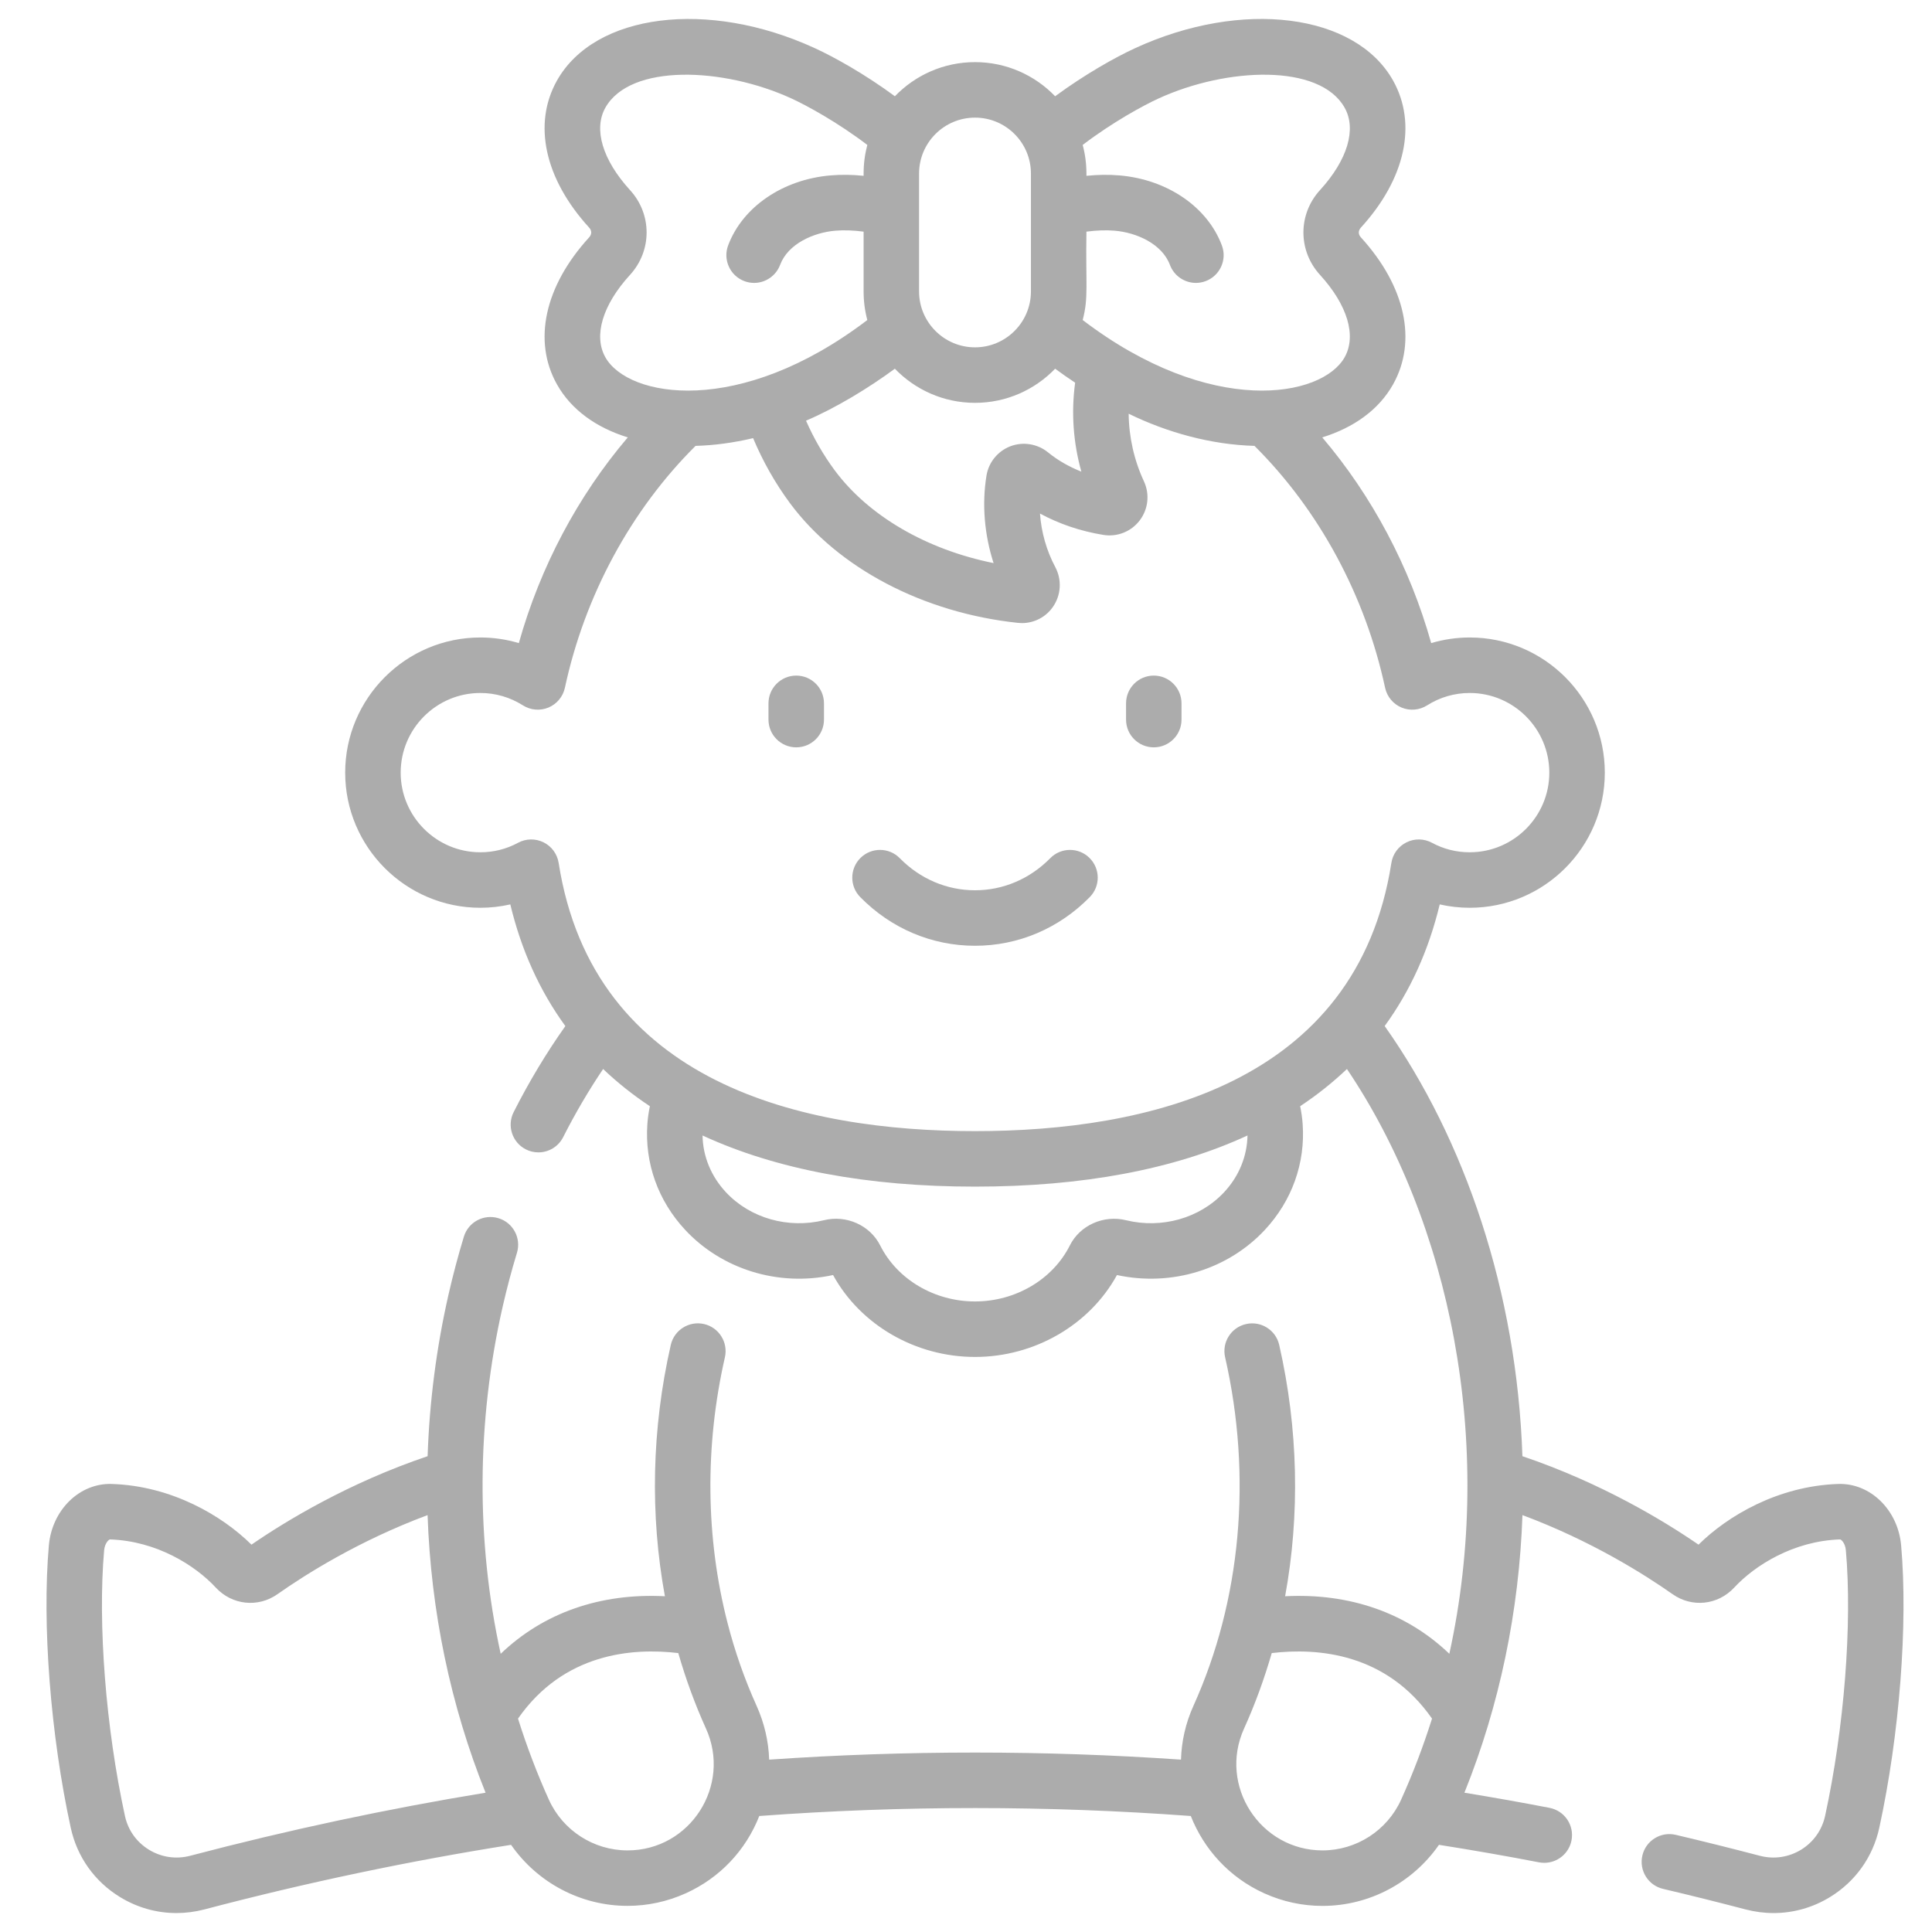 <svg width="51" height="51" viewBox="0 0 51 51" fill="none" xmlns="http://www.w3.org/2000/svg">
<g clip-path="url(#clip0_110_1371)">
<path d="M50.185 40.793C50.102 39.856 49.369 39.143 48.521 39.173C46.94 39.226 45.609 40.012 44.837 40.775C43.932 40.153 42.279 39.147 40.188 38.44C40.041 34.107 38.672 30.081 36.552 27.085C37.228 26.157 37.714 25.085 38.005 23.874C38.264 23.933 38.529 23.963 38.796 23.963C40.763 23.963 42.363 22.363 42.363 20.396C42.363 18.429 40.763 16.828 38.796 16.828C38.45 16.828 38.108 16.879 37.78 16.976C37.215 14.966 36.222 13.095 34.904 11.546C35.733 11.29 36.396 10.819 36.773 10.148C37.415 9.004 37.099 7.554 35.926 6.268C35.85 6.185 35.85 6.089 35.927 6.005C37.099 4.72 37.415 3.27 36.773 2.125C35.776 0.352 32.788 -0.025 29.972 1.268C29.446 1.509 28.639 1.962 27.853 2.541C27.318 1.986 26.568 1.64 25.738 1.64C24.908 1.64 24.158 1.986 23.623 2.541C22.837 1.962 22.03 1.509 21.504 1.269C18.687 -0.025 15.7 0.352 14.703 2.126C14.06 3.27 14.376 4.72 15.55 6.006C15.626 6.089 15.626 6.185 15.549 6.269C14.376 7.553 14.06 9.004 14.703 10.148C15.08 10.819 15.742 11.29 16.572 11.546C15.253 13.095 14.26 14.966 13.696 16.976C13.368 16.878 13.026 16.828 12.68 16.828C10.713 16.828 9.112 18.429 9.112 20.396C9.112 22.363 10.713 23.963 12.68 23.963C12.946 23.963 13.212 23.933 13.471 23.874C13.761 25.085 14.248 26.157 14.924 27.086C14.424 27.792 13.966 28.553 13.559 29.357C13.377 29.718 13.521 30.158 13.882 30.341C13.988 30.395 14.101 30.42 14.212 30.42C14.48 30.42 14.737 30.273 14.866 30.018C15.186 29.387 15.539 28.785 15.921 28.219C16.295 28.576 16.706 28.903 17.155 29.201C17.123 29.357 17.099 29.514 17.089 29.672C17.016 30.705 17.371 31.698 18.09 32.469C19.041 33.49 20.523 33.976 21.991 33.658C22.714 34.976 24.168 35.82 25.738 35.82C27.308 35.82 28.762 34.976 29.485 33.658C30.934 33.972 32.422 33.503 33.386 32.469C34.105 31.698 34.46 30.705 34.387 29.673C34.376 29.514 34.353 29.357 34.321 29.201C34.77 28.903 35.181 28.575 35.556 28.219C38.279 32.259 39.481 38.096 38.259 43.656C37.134 42.578 35.634 42.049 33.924 42.137C34.318 39.985 34.272 37.717 33.768 35.503C33.679 35.109 33.286 34.862 32.892 34.952C32.497 35.041 32.25 35.434 32.34 35.828C33.058 38.98 32.761 42.248 31.504 45.029C31.295 45.491 31.189 45.973 31.175 46.45C27.564 46.201 23.915 46.201 20.304 46.45C20.288 45.965 20.177 45.484 19.972 45.029C19.654 44.325 19.397 43.59 19.203 42.834C19.203 42.832 19.202 42.83 19.202 42.829C18.63 40.598 18.6 38.181 19.136 35.828C19.225 35.434 18.978 35.041 18.584 34.951C18.19 34.862 17.797 35.108 17.707 35.503C17.203 37.717 17.157 39.986 17.552 42.137C15.842 42.049 14.341 42.578 13.217 43.656C12.562 40.676 12.58 37.52 13.269 34.493C13.378 34.014 13.505 33.536 13.646 33.072C13.764 32.685 13.546 32.275 13.159 32.158C12.772 32.04 12.363 32.258 12.245 32.645C12.094 33.143 11.958 33.655 11.841 34.167C11.519 35.58 11.336 37.012 11.288 38.44C9.197 39.146 7.544 40.152 6.638 40.775C5.866 40.011 4.536 39.225 2.955 39.173C2.103 39.143 1.374 39.856 1.29 40.793C1.107 42.868 1.333 45.794 1.867 48.246C2.034 49.016 2.496 49.666 3.167 50.077C3.624 50.357 4.136 50.5 4.658 50.5C4.904 50.5 5.152 50.468 5.397 50.404C8.084 49.696 10.804 49.124 13.491 48.699C14.182 49.694 15.327 50.31 16.565 50.31C17.097 50.31 17.615 50.198 18.103 49.978C18.998 49.573 19.685 48.85 20.043 47.938C23.825 47.658 27.652 47.659 31.434 47.938C31.779 48.813 32.45 49.561 33.372 49.978C33.86 50.199 34.378 50.311 34.911 50.311C36.15 50.311 37.294 49.694 37.985 48.699C38.867 48.838 39.753 48.992 40.626 49.161C40.673 49.17 40.72 49.174 40.766 49.174C41.109 49.174 41.416 48.931 41.484 48.581C41.561 48.183 41.301 47.799 40.904 47.723C40.161 47.579 39.408 47.446 38.657 47.323C39.586 45.015 40.101 42.526 40.189 39.995C42.006 40.672 43.416 41.565 44.15 42.081C44.663 42.444 45.347 42.372 45.777 41.91C46.323 41.321 47.343 40.678 48.57 40.637C48.603 40.634 48.71 40.735 48.726 40.922C48.898 42.862 48.683 45.615 48.178 47.936C48.096 48.31 47.871 48.627 47.544 48.828C47.215 49.029 46.827 49.086 46.452 48.987C45.723 48.796 44.977 48.61 44.236 48.435C43.842 48.342 43.447 48.586 43.355 48.979C43.262 49.373 43.505 49.768 43.899 49.861C44.629 50.033 45.362 50.216 46.079 50.404C46.324 50.468 46.572 50.5 46.818 50.5C47.339 50.5 47.852 50.357 48.309 50.077C48.98 49.666 49.442 49.016 49.609 48.247C50.143 45.794 50.369 42.869 50.185 40.793ZM30.582 2.6C32.379 1.775 34.838 1.672 35.495 2.843C35.814 3.409 35.571 4.222 34.846 5.017C34.261 5.655 34.261 6.618 34.845 7.256C35.57 8.051 35.814 8.864 35.495 9.431C34.896 10.497 31.962 11.025 28.58 8.448C28.739 7.85 28.656 7.518 28.679 6.115C28.95 6.079 29.195 6.071 29.426 6.09C30.001 6.138 30.674 6.436 30.883 6.992C30.993 7.286 31.273 7.468 31.569 7.468C31.654 7.468 31.741 7.453 31.826 7.421C32.205 7.279 32.397 6.856 32.254 6.478C31.873 5.461 30.811 4.736 29.547 4.63C29.268 4.607 28.983 4.611 28.679 4.641V4.581C28.679 4.32 28.645 4.067 28.58 3.826C29.369 3.225 30.182 2.783 30.582 2.6ZM28.545 12.45C28.217 12.32 27.918 12.148 27.666 11.942C27.389 11.716 27.008 11.653 26.673 11.78C26.34 11.907 26.097 12.204 26.041 12.554C25.917 13.308 25.986 14.116 26.228 14.864C24.46 14.508 22.927 13.621 22.031 12.411C21.733 12.007 21.481 11.57 21.277 11.105C22.073 10.766 22.944 10.233 23.622 9.733C24.158 10.288 24.908 10.634 25.738 10.634C26.568 10.634 27.318 10.288 27.853 9.733C28.029 9.863 28.206 9.986 28.381 10.102C28.274 10.885 28.331 11.687 28.545 12.45ZM25.738 3.105C26.552 3.105 27.214 3.767 27.214 4.581V7.693C27.214 8.507 26.552 9.169 25.738 9.169C24.924 9.169 24.261 8.507 24.261 7.693V4.581C24.261 3.767 24.924 3.105 25.738 3.105ZM15.98 9.431C15.662 8.864 15.905 8.051 16.63 7.257C17.215 6.618 17.215 5.655 16.631 5.018C15.905 4.222 15.662 3.409 15.98 2.843C16.638 1.672 19.097 1.775 20.894 2.6C21.294 2.784 22.106 3.225 22.895 3.826C22.831 4.067 22.797 4.32 22.797 4.581V4.641C22.493 4.61 22.207 4.607 21.928 4.63C20.665 4.736 19.603 5.461 19.221 6.478C19.079 6.856 19.271 7.279 19.649 7.421C19.734 7.453 19.821 7.468 19.907 7.468C20.203 7.468 20.482 7.286 20.593 6.992C20.801 6.436 21.475 6.138 22.049 6.09C22.28 6.071 22.525 6.079 22.797 6.115V7.693C22.797 7.954 22.831 8.207 22.895 8.448C19.514 11.024 16.579 10.498 15.98 9.431ZM29.729 32.212C29.134 32.064 28.508 32.344 28.241 32.877C27.79 33.775 26.807 34.355 25.738 34.355C24.668 34.355 23.686 33.775 23.235 32.877C22.967 32.344 22.341 32.064 21.75 32.211C20.806 32.441 19.804 32.16 19.161 31.47C18.77 31.05 18.555 30.525 18.545 29.974C20.482 30.869 22.894 31.324 25.738 31.324C28.581 31.324 30.994 30.869 32.931 29.974C32.92 30.525 32.706 31.05 32.315 31.47C31.665 32.167 30.658 32.438 29.729 32.212ZM25.738 29.859C21.229 29.859 15.663 28.631 14.747 22.779C14.71 22.544 14.562 22.341 14.349 22.236C14.136 22.13 13.885 22.134 13.676 22.247C13.367 22.414 13.031 22.498 12.68 22.498C11.52 22.498 10.577 21.555 10.577 20.396C10.577 19.236 11.52 18.293 12.68 18.293C13.079 18.293 13.467 18.406 13.804 18.62C14.006 18.748 14.258 18.769 14.479 18.677C14.7 18.584 14.862 18.389 14.912 18.155C15.436 15.717 16.658 13.462 18.361 11.77C18.85 11.757 19.361 11.689 19.88 11.566C20.137 12.178 20.462 12.753 20.853 13.282C22.122 14.996 24.372 16.177 26.869 16.442C26.905 16.446 26.941 16.448 26.977 16.448C27.305 16.448 27.614 16.287 27.801 16.011C28.011 15.701 28.033 15.303 27.857 14.97C27.625 14.535 27.487 14.045 27.453 13.556C27.957 13.83 28.523 14.022 29.125 14.12C29.492 14.18 29.86 14.034 30.086 13.737C30.311 13.441 30.354 13.047 30.198 12.708C29.936 12.145 29.8 11.533 29.794 10.921C30.812 11.419 31.976 11.739 33.115 11.77C34.818 13.462 36.039 15.717 36.563 18.155C36.614 18.39 36.775 18.584 36.996 18.677C37.217 18.77 37.469 18.748 37.672 18.62C38.008 18.406 38.397 18.293 38.796 18.293C39.955 18.293 40.898 19.237 40.898 20.396C40.898 21.555 39.955 22.498 38.796 22.498C38.444 22.498 38.109 22.414 37.8 22.247C37.59 22.134 37.339 22.13 37.127 22.236C36.914 22.342 36.765 22.544 36.729 22.779C35.813 28.631 30.246 29.859 25.738 29.859ZM5.023 48.987C4.649 49.086 4.261 49.029 3.932 48.828C3.604 48.627 3.379 48.311 3.298 47.936C2.793 45.615 2.578 42.863 2.749 40.923C2.766 40.737 2.872 40.637 2.905 40.637H2.905C4.133 40.678 5.153 41.321 5.699 41.911C6.128 42.372 6.813 42.444 7.325 42.082C8.059 41.565 9.47 40.672 11.287 39.995C11.375 42.526 11.89 45.015 12.818 47.323C10.227 47.748 7.61 48.306 5.023 48.987ZM16.565 48.846C15.671 48.846 14.857 48.32 14.489 47.507C14.175 46.812 13.904 46.097 13.674 45.367C14.878 43.64 16.686 43.492 17.905 43.637C18.102 44.321 18.346 44.989 18.637 45.632C19.314 47.13 18.222 48.846 16.565 48.846ZM34.911 48.846C33.27 48.846 32.158 47.14 32.839 45.632C33.13 44.989 33.373 44.321 33.571 43.637C34.79 43.492 36.597 43.64 37.802 45.367C37.571 46.097 37.3 46.812 36.986 47.507C36.619 48.32 35.804 48.846 34.911 48.846Z" fill="#ACACAC"/>
<path d="M21.019 17.834C20.614 17.834 20.286 18.162 20.286 18.567V18.996C20.286 19.4 20.614 19.728 21.019 19.728C21.423 19.728 21.751 19.4 21.751 18.996V18.567C21.751 18.162 21.423 17.834 21.019 17.834Z" fill="#ACACAC"/>
<path d="M30.457 17.834C30.052 17.834 29.725 18.162 29.725 18.567V18.996C29.725 19.4 30.052 19.728 30.457 19.728C30.861 19.728 31.189 19.4 31.189 18.996V18.567C31.189 18.162 30.861 17.834 30.457 17.834Z" fill="#ACACAC"/>
<path d="M27.723 22.655C27.186 23.201 26.482 23.501 25.738 23.501C24.994 23.501 24.289 23.201 23.753 22.655C23.47 22.366 23.006 22.362 22.717 22.645C22.429 22.929 22.424 23.393 22.708 23.681C23.522 24.51 24.598 24.966 25.738 24.966C26.878 24.966 27.954 24.51 28.767 23.681C29.051 23.393 29.047 22.929 28.758 22.645C28.47 22.362 28.006 22.366 27.723 22.655Z" fill="#ACACAC"/>
</g>
<defs>
<clipPath id="clip0_110_1371">
<rect width="50" height="50" fill="white" transform="translate(0.738 0.501)"/>
</clipPath>
</defs>
</svg>
